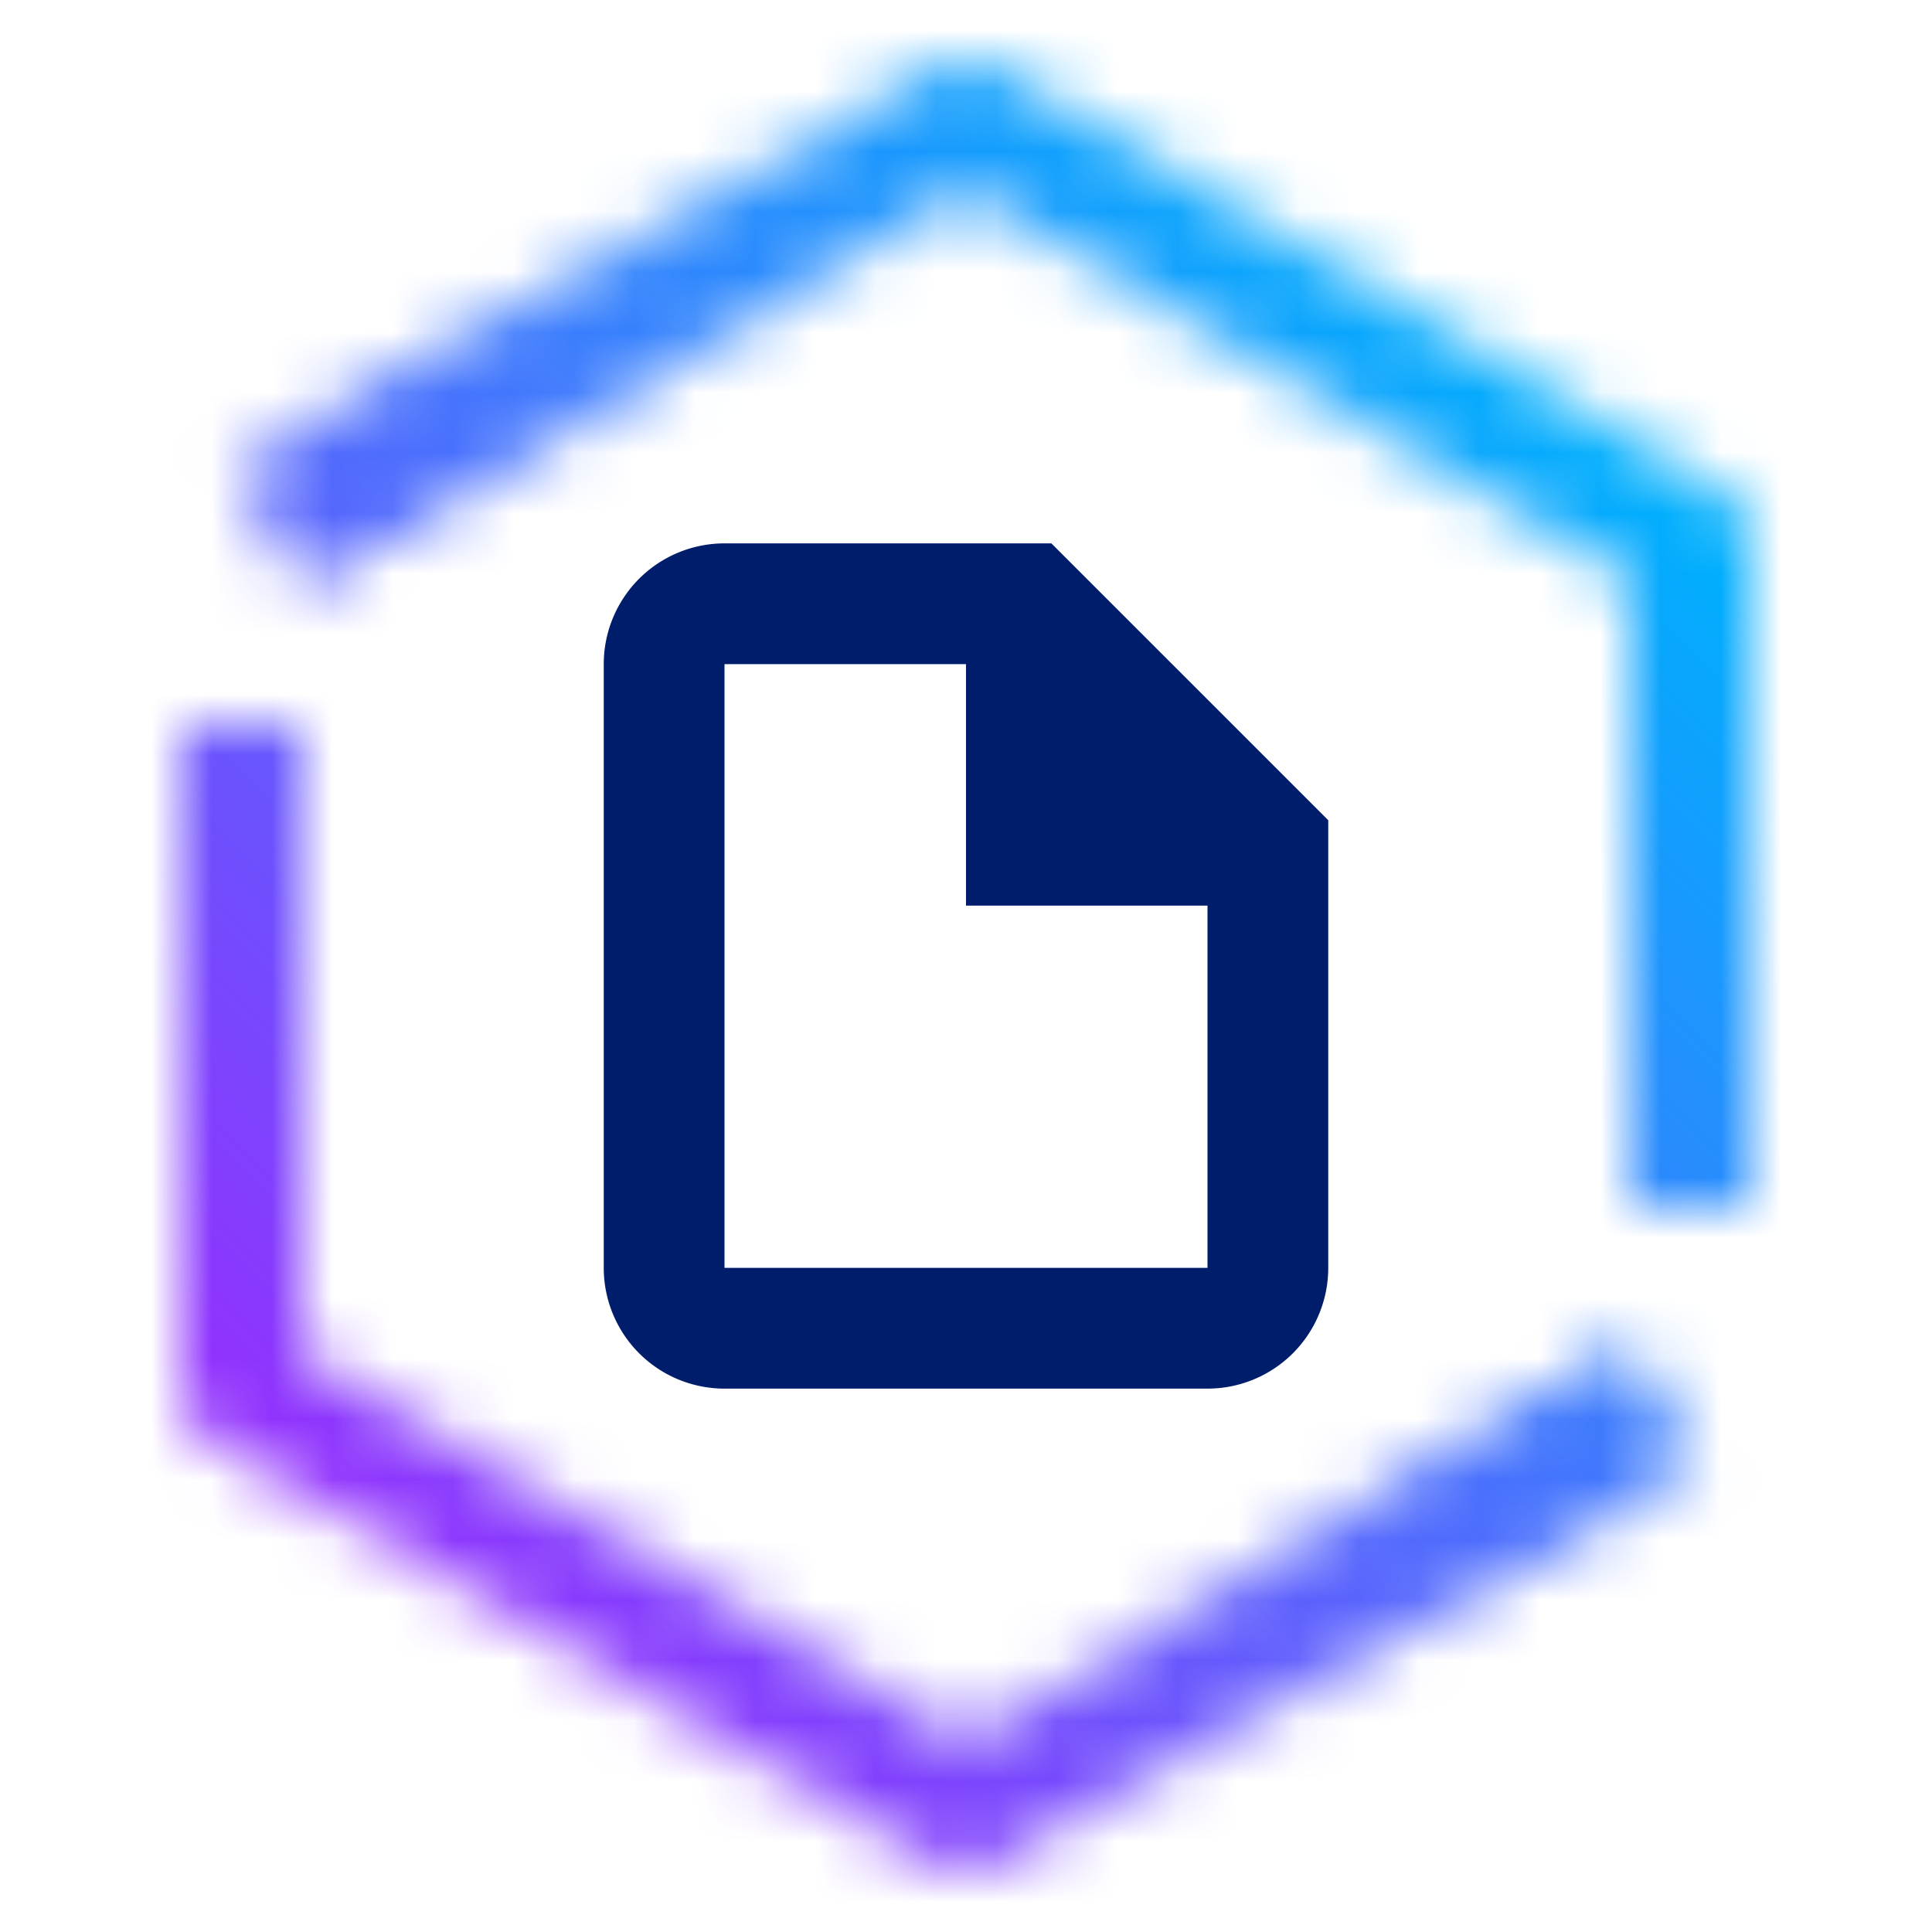 <svg id="MaaS360Docs" xmlns="http://www.w3.org/2000/svg" xmlns:xlink="http://www.w3.org/1999/xlink" viewBox="0 0 32 32"><defs><linearGradient id="gaq1t9620a" x1="15.981" y1="29.977" x2="27.573" y2="23.284" gradientTransform="rotate(30.253 21.777 26.63)" gradientUnits="userSpaceOnUse"><stop offset=".2" stop-opacity="0"/><stop offset=".9"/></linearGradient><linearGradient id="y8nu0zpwab" x1="-545.726" y1="2557.683" x2="-534.133" y2="2550.99" gradientTransform="rotate(-149.747 -609.363 1205.498)" xlink:href="#gaq1t9620a"/><linearGradient id="j5f8trmlwd" x1="964.432" y1="1015" x2="996.432" y2="983" gradientTransform="matrix(1 0 0 -1 -964.432 1015)" gradientUnits="userSpaceOnUse"><stop offset=".2" stop-color="#9132fd"/><stop offset=".8" stop-color="#00aefd"/></linearGradient><mask id="3mx9htlgnc" x="0" y="0" width="32" height="32" maskUnits="userSpaceOnUse"><path d="M26.801 22.542 16 28.843 5 22.426V12H3v11c0 .355.189.685.496.864l12 7a.999.999 0 0 0 1.008 0l10.297-6.007v-2.315z" style="fill:#fff;stroke-width:0"/><path transform="rotate(-30.253 21.776 26.63)" style="fill:url(#gaq1t9620a);stroke-width:0" d="M15.089 25.53h13.376v2.2H15.089z"/><path d="m28.504 8.136-12-7a.999.999 0 0 0-1.008 0L5.199 7.143v2.315L16 3.158l11 6.417v10.426h2v-11c0-.355-.189-.685-.496-.864z" style="fill:#fff;stroke-width:0"/><path transform="rotate(-30.253 10.223 5.37)" style="fill:url(#y8nu0zpwab);stroke-width:0" d="M3.535 4.27h13.376v2.2H3.535z"/></mask></defs><g style="mask:url(#3mx9htlgnc)"><path transform="rotate(-90 16 16)" style="fill:url(#j5f8trmlwd);stroke-width:0" d="M0 0h32v32H0z"/></g><path d="M17.414 9H12a2 2 0 0 0-2 2v10a2 2 0 0 0 2 2h8a2 2 0 0 0 2-2v-7.414L17.414 9zM12 21V11h4v4h4v6h-8z" style="fill:#001d6c;stroke-width:0"/></svg>